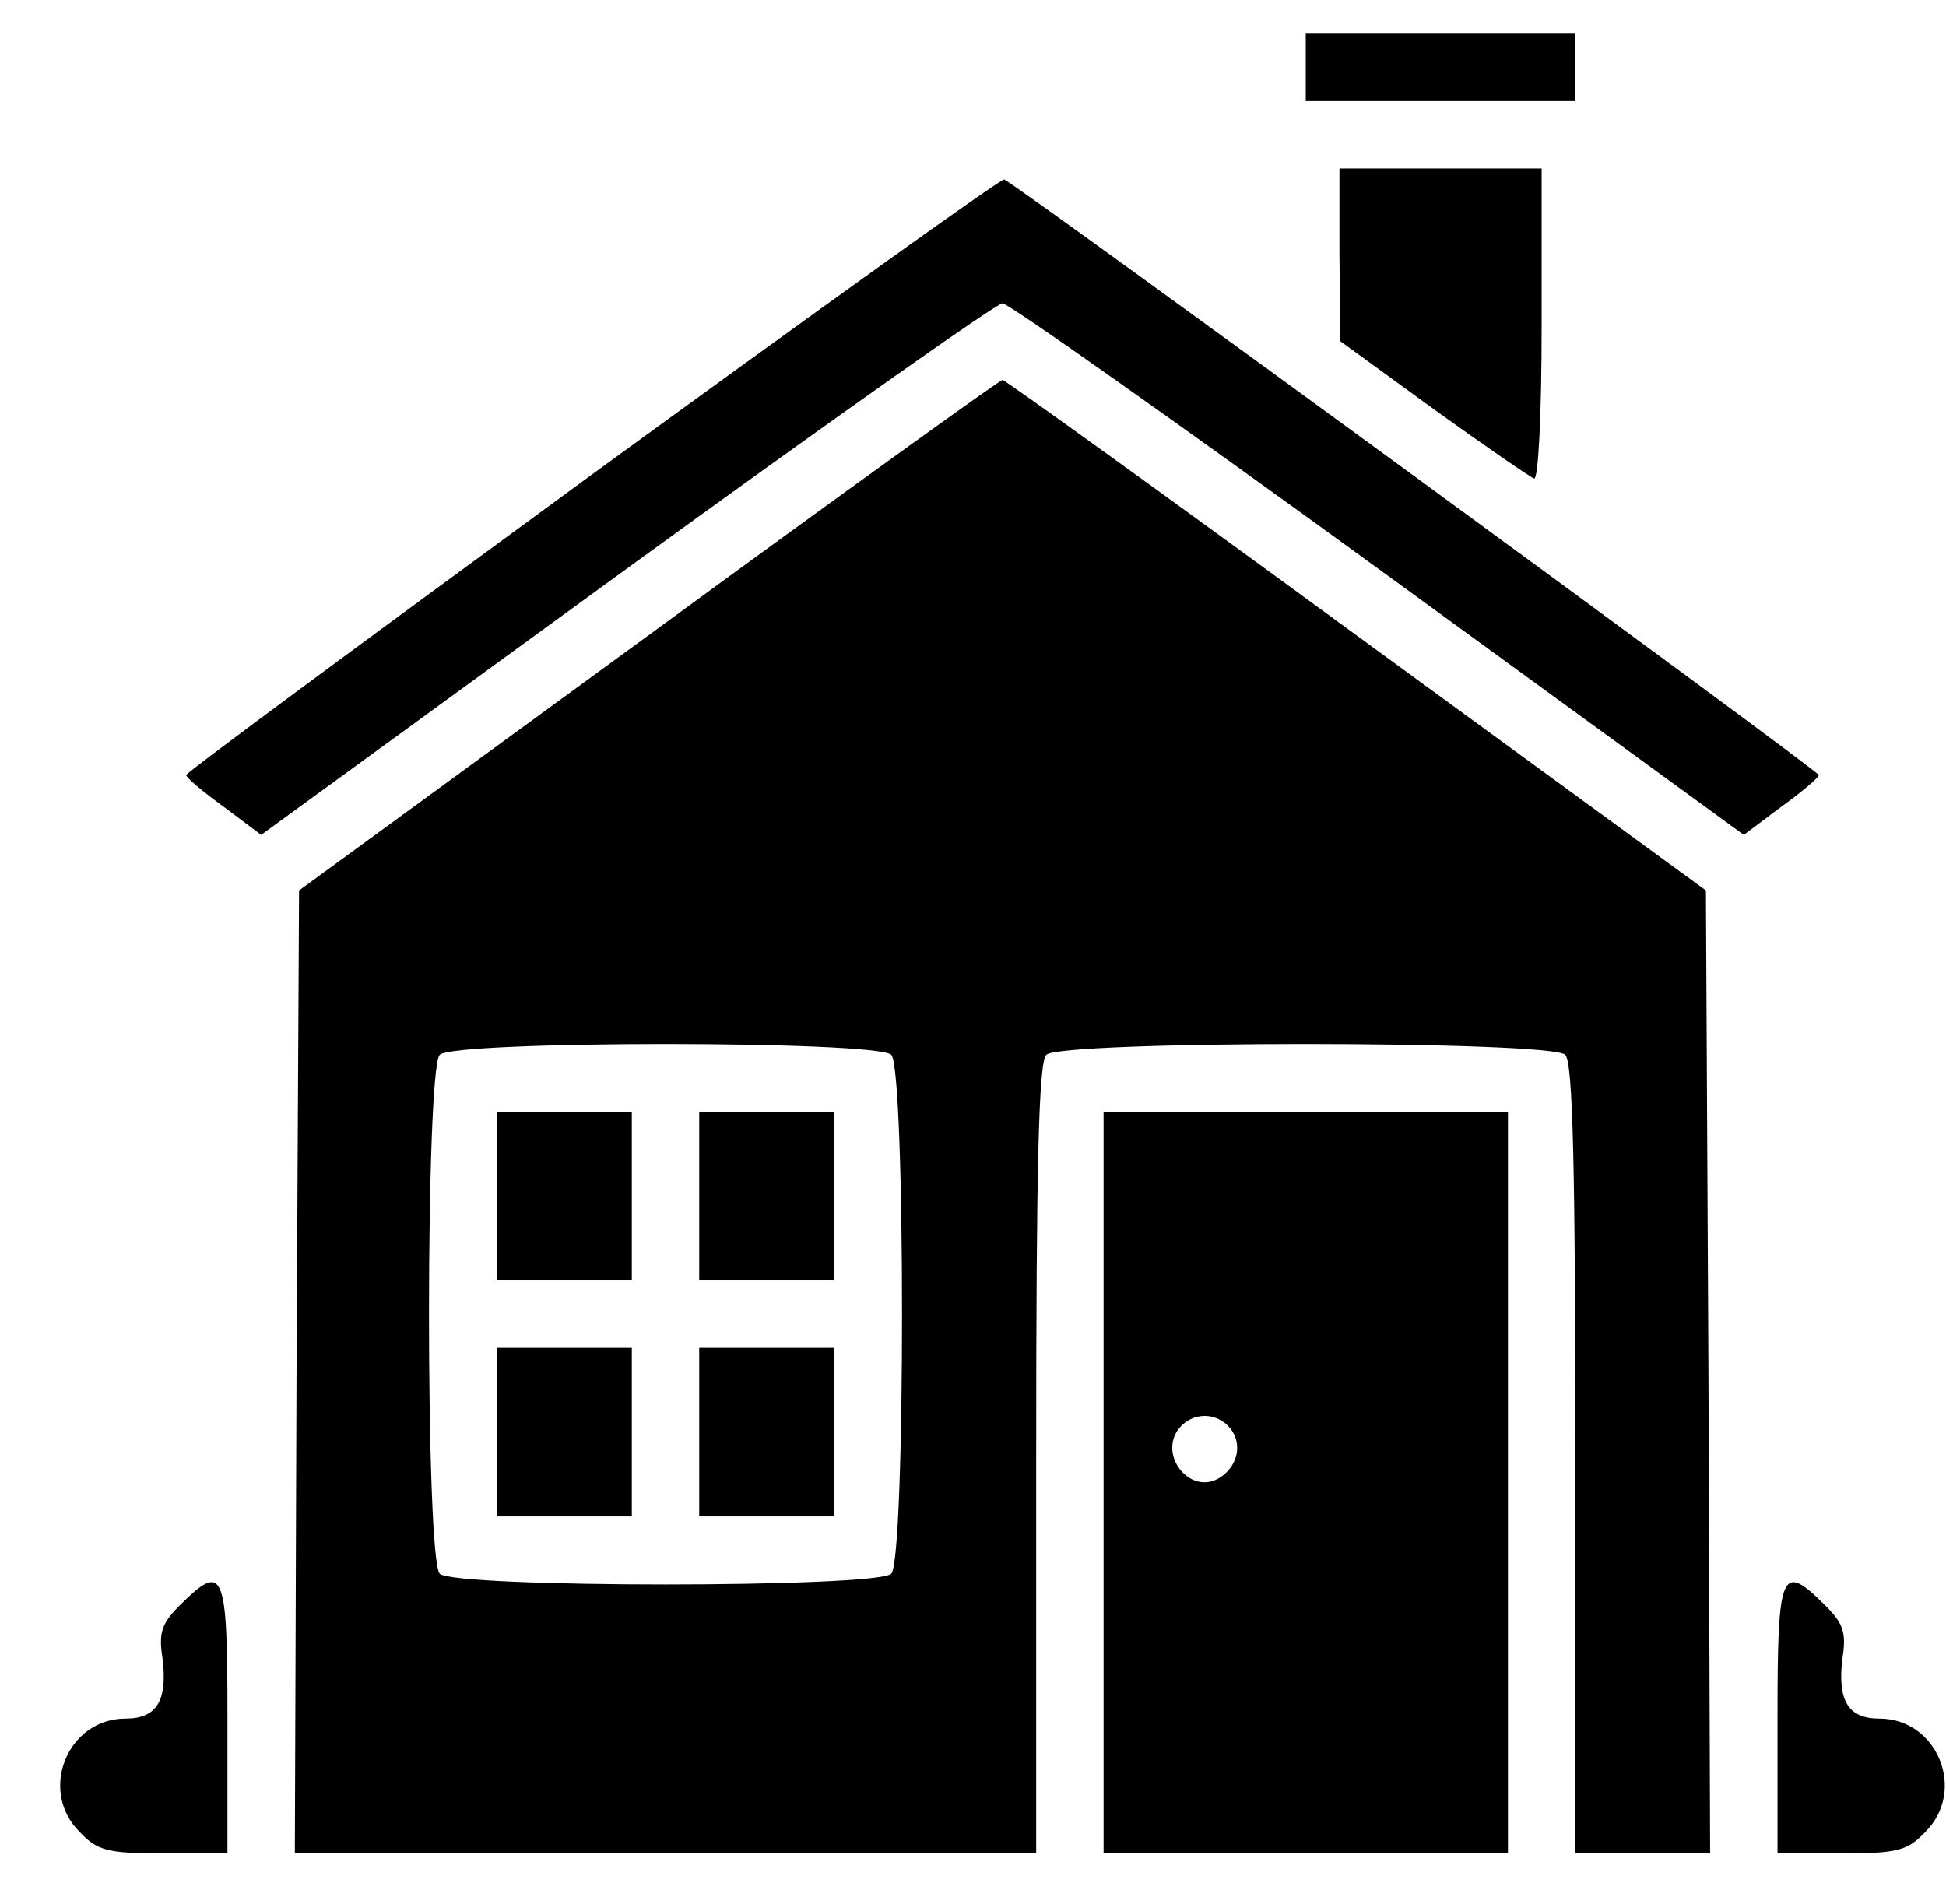 <?xml version="1.0" standalone="no"?>
<!DOCTYPE svg PUBLIC "-//W3C//DTD SVG 20010904//EN"
 "http://www.w3.org/TR/2001/REC-SVG-20010904/DTD/svg10.dtd">
<svg version="1.0" xmlns="http://www.w3.org/2000/svg"
 width="231pt" height="226pt" viewBox="0 0 231 226"
 preserveAspectRatio="xMidYMid meet">
<g transform="translate(0,226) scale(0.1,-0.1)"
fill="#000000" stroke="none">
<path d="M1550 2180 l0 -40 160 0 160 0 0 40 0 40 -160 0 -160 0 0 -40z"/>
<path d="M1590 1958 l1 -103 110 -80 c61 -44 115 -81 120 -83 5 -2 9 74 9 182
l0 186 -120 0 -120 0 0 -102z"/>
<path d="M703 1697 c-265 -194 -482 -354 -482 -357 0 -3 20 -20 45 -38 l44
-33 434 316 c238 173 439 315 446 315 7 0 208 -142 446 -315 l434 -316 44 33
c25 18 45 35 45 38 0 5 -956 704 -967 707 -4 1 -224 -157 -489 -350z"/>
<path d="M770 1506 l-415 -303 -3 -571 -2 -572 440 0 440 0 0 468 c0 351 3
471 12 480 17 17 599 17 616 0 9 -9 12 -129 12 -480 l0 -468 80 0 80 0 -2 572
-3 571 -415 303 c-228 167 -417 303 -420 303 -3 0 -192 -136 -420 -303z m288
-498 c17 -17 17 -599 0 -616 -17 -17 -519 -17 -536 0 -17 17 -17 599 0 616 17
17 519 17 536 0z"/>
<path d="M590 840 l0 -100 80 0 80 0 0 100 0 100 -80 0 -80 0 0 -100z"/>
<path d="M830 840 l0 -100 80 0 80 0 0 100 0 100 -80 0 -80 0 0 -100z"/>
<path d="M590 560 l0 -100 80 0 80 0 0 100 0 100 -80 0 -80 0 0 -100z"/>
<path d="M830 560 l0 -100 80 0 80 0 0 100 0 100 -80 0 -80 0 0 -100z"/>
<path d="M1310 500 l0 -440 240 0 240 0 0 440 0 440 -240 0 -240 0 0 -440z
m150 65 c15 -18 10 -45 -12 -59 -35 -22 -74 27 -48 59 16 19 44 19 60 0z"/>
<path d="M213 354 c-21 -21 -25 -32 -20 -63 6 -50 -7 -71 -44 -71 -69 0 -104
-86 -54 -135 21 -22 33 -25 100 -25 l75 0 0 160 c0 176 -4 187 -57 134z"/>
<path d="M2110 220 l0 -160 75 0 c67 0 79 3 100 25 50 49 15 135 -54 135 -37
0 -50 21 -44 71 5 31 1 42 -20 63 -53 53 -57 42 -57 -134z"/>
</g>
</svg>
